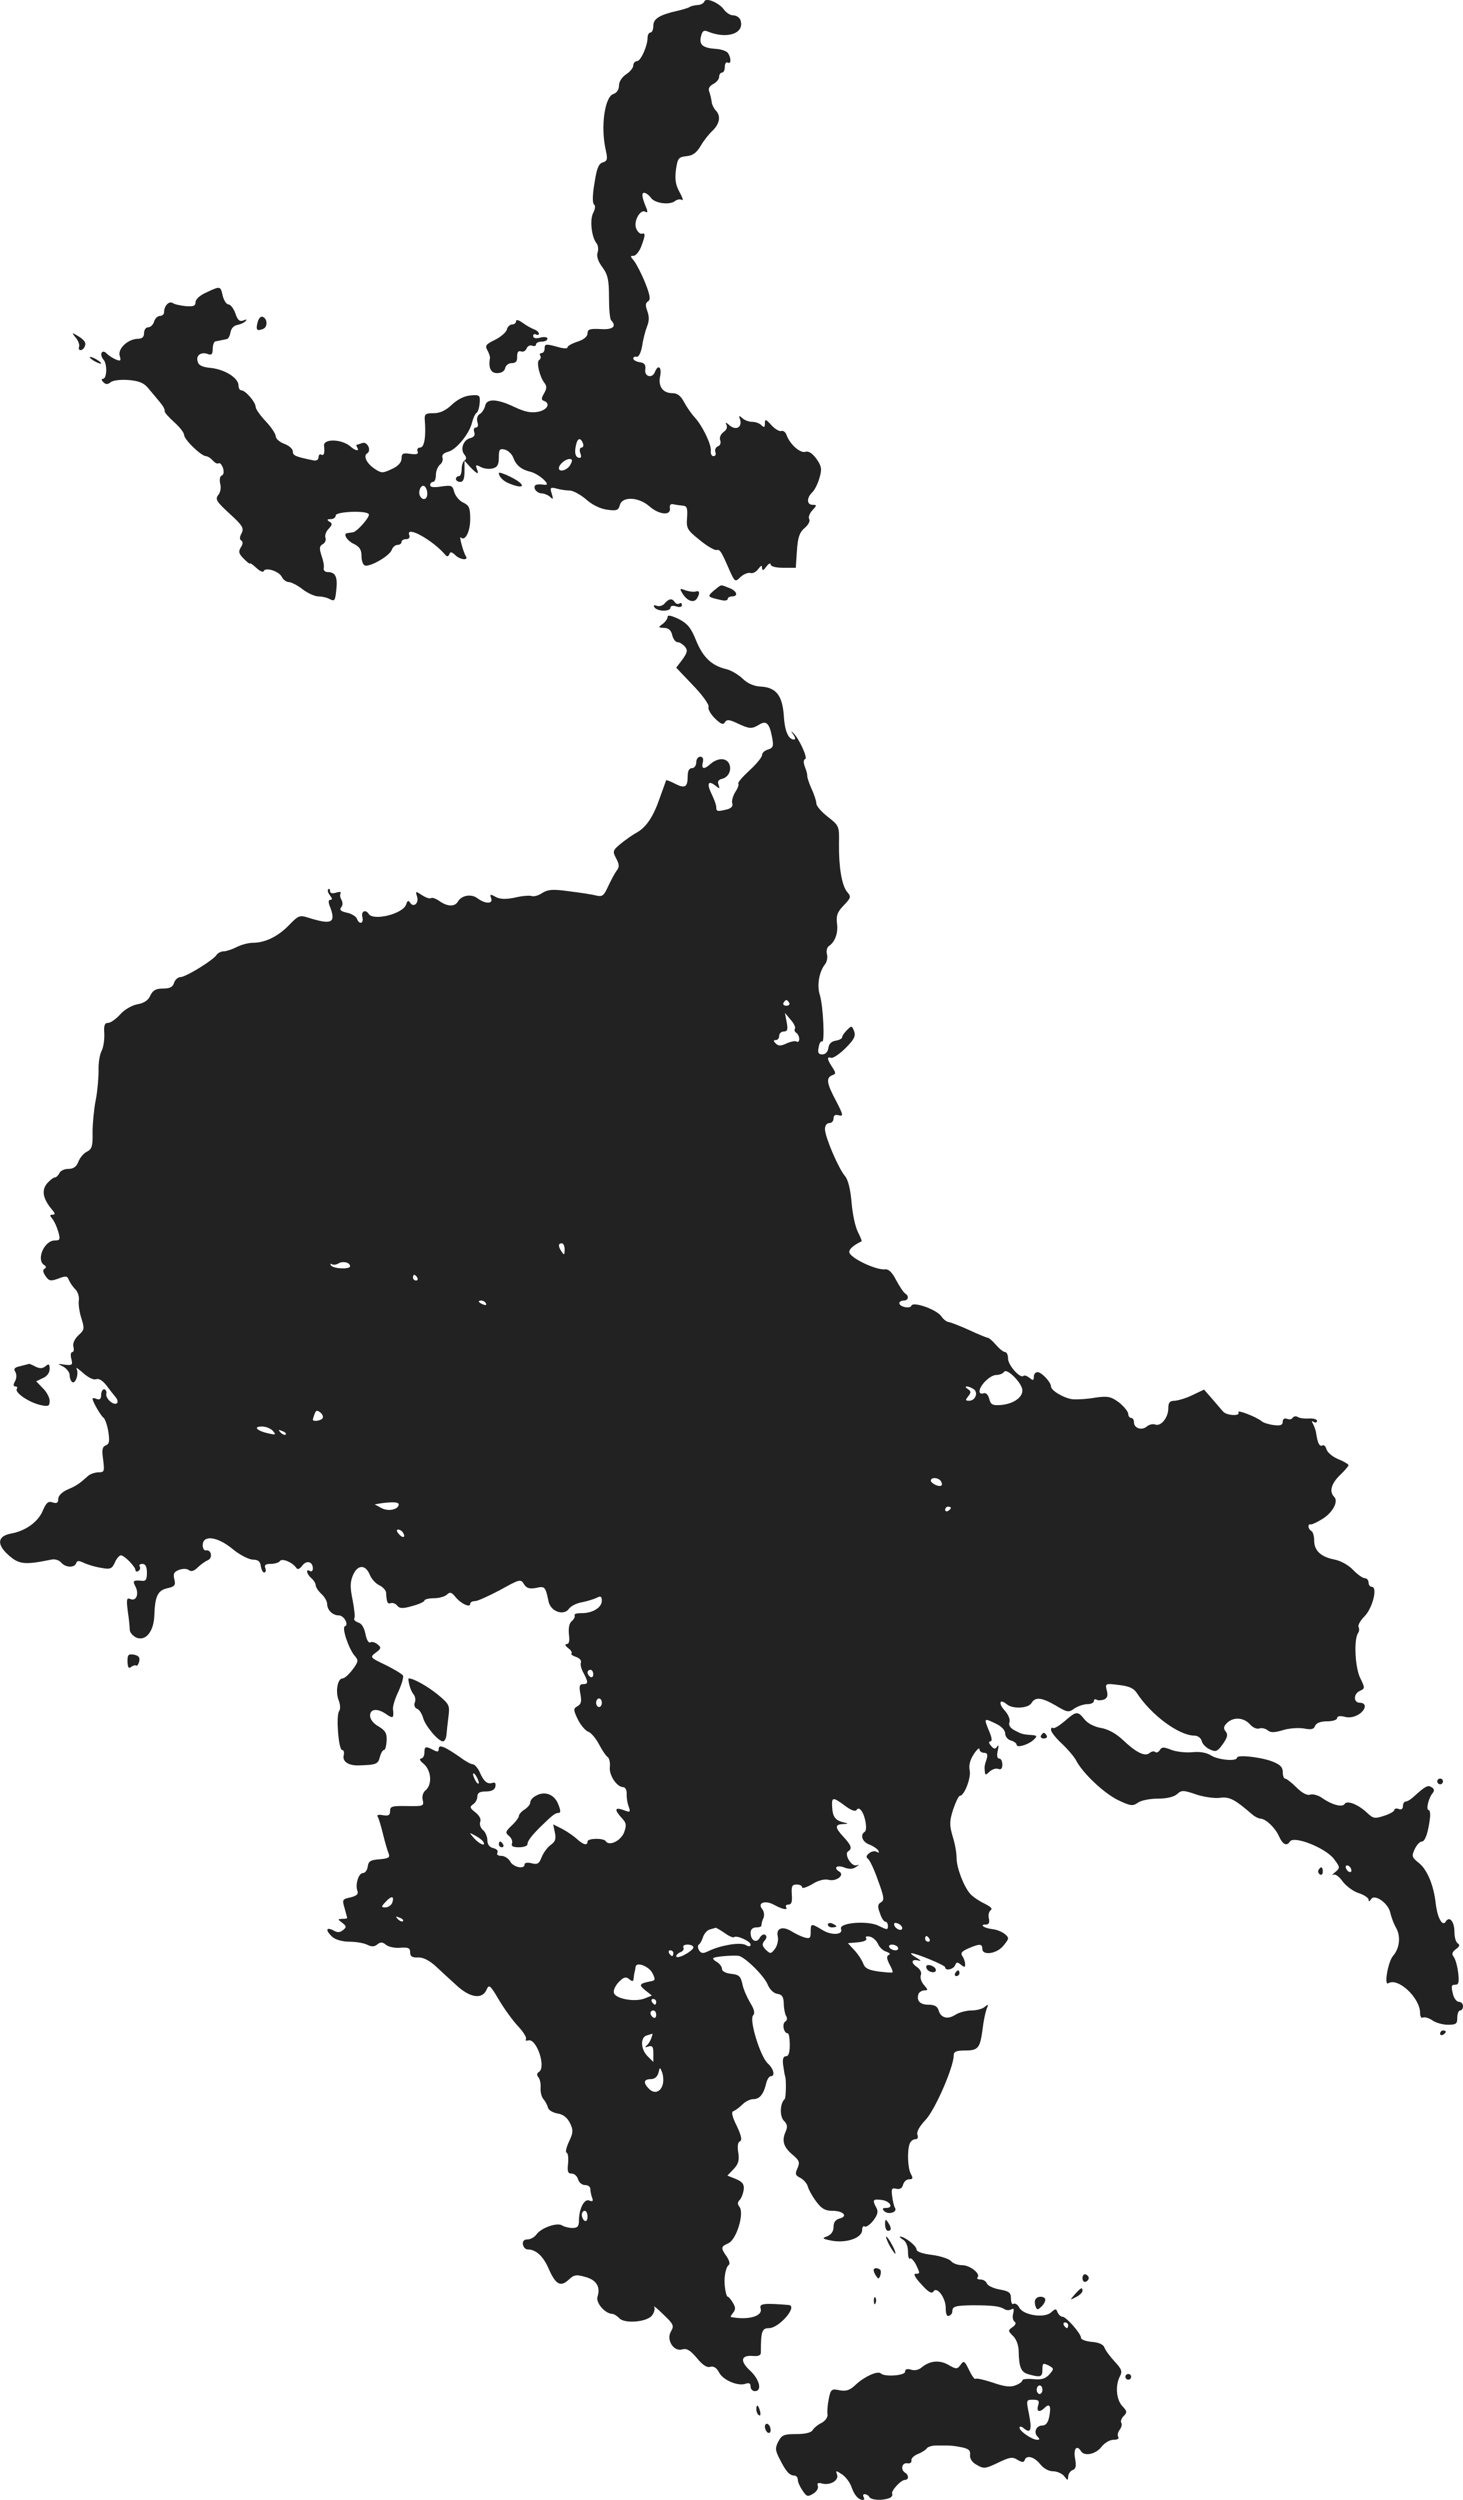 <?xml version="1.0" standalone="no"?>
<!DOCTYPE svg PUBLIC "-//W3C//DTD SVG 20010904//EN"
 "http://www.w3.org/TR/2001/REC-SVG-20010904/DTD/svg10.dtd">
<svg version="1.0" xmlns="http://www.w3.org/2000/svg"
 width="511.352pt" height="873.344pt" viewBox="0 0 511.352 873.344"
 preserveAspectRatio="xMidYMid meet">
<g transform="translate(-782.648,1503.359) scale(0.1,-0.1)"
fill="#222222" stroke="none">
<path d="M10288 15028 c-2 -6 -13 -12 -24 -12 -11 -1 -24 -4 -29 -8 -6 -3 -23
-8 -40 -12 -63 -14 -85 -28 -85 -52 0 -13 -4 -24 -10 -24 -5 0 -10 -8 -10 -17
0 -30 -24 -83 -37 -83 -7 0 -13 -7 -13 -15 0 -8 -11 -22 -25 -31 -15 -10 -25
-26 -25 -39 0 -15 -8 -26 -20 -30 -30 -10 -45 -115 -26 -197 7 -31 5 -37 -11
-42 -15 -5 -21 -22 -29 -74 -7 -41 -7 -69 -1 -73 5 -4 4 -15 -3 -29 -13 -23
-6 -86 12 -107 5 -7 7 -21 3 -32 -4 -13 2 -31 17 -51 19 -26 23 -44 23 -105 0
-40 3 -77 8 -81 20 -21 5 -33 -38 -30 -37 2 -45 -1 -45 -15 0 -11 -13 -22 -35
-29 -19 -6 -35 -15 -35 -20 0 -5 -15 -4 -32 1 -44 12 -48 12 -48 -6 0 -8 -5
-15 -11 -15 -5 0 -8 -4 -4 -9 3 -5 1 -12 -4 -15 -11 -7 2 -60 19 -81 8 -10 8
-19 -2 -36 -10 -17 -10 -23 0 -26 24 -9 11 -32 -21 -38 -25 -5 -47 0 -83 17
-61 29 -97 30 -102 3 -3 -11 -11 -24 -19 -28 -8 -5 -11 -16 -8 -28 4 -11 2
-19 -5 -19 -7 0 -9 -7 -6 -16 4 -10 -1 -18 -14 -21 -24 -6 -36 -39 -20 -58 7
-9 8 -15 0 -20 -5 -3 -10 -17 -10 -31 0 -13 -4 -24 -10 -24 -5 0 -10 -4 -10
-10 0 -5 7 -10 15 -10 11 0 15 11 15 37 l0 37 20 -22 c25 -26 32 -28 23 -6 -5
14 -3 15 14 6 11 -6 29 -8 41 -5 17 4 22 13 22 38 0 29 3 32 21 28 11 -3 24
-15 29 -27 10 -28 28 -43 62 -51 30 -8 74 -49 48 -45 -29 4 -39 0 -34 -15 4
-8 14 -15 23 -15 9 0 23 -6 30 -12 11 -11 12 -9 6 11 -7 21 -5 23 16 18 13 -4
34 -7 46 -7 12 0 38 -14 58 -31 21 -19 50 -33 73 -36 34 -5 40 -2 45 16 8 31
65 29 103 -4 34 -30 76 -34 72 -7 -2 11 2 16 12 14 8 -2 23 -4 33 -5 15 -1 17
-9 15 -42 -3 -37 0 -43 44 -78 25 -21 52 -36 58 -35 13 3 17 -3 46 -70 19 -42
20 -43 39 -24 11 10 27 16 34 14 8 -3 20 3 28 14 10 13 13 14 13 3 1 -10 5 -9
15 5 8 11 15 14 15 8 0 -7 17 -12 44 -12 l44 0 4 60 c3 46 9 64 27 79 13 11
20 25 16 31 -4 6 1 20 11 31 16 17 16 19 1 19 -21 0 -22 24 -1 44 9 9 20 32
25 51 9 30 7 40 -11 66 -15 20 -28 28 -39 24 -18 -5 -53 26 -65 58 -3 10 -11
17 -18 15 -7 -3 -23 7 -35 20 -20 22 -23 23 -23 6 0 -14 -3 -15 -12 -6 -7 7
-21 12 -33 12 -12 0 -27 6 -34 13 -11 10 -13 9 -8 -4 9 -28 -14 -41 -37 -21
-11 10 -16 11 -11 3 5 -9 2 -19 -10 -27 -10 -8 -15 -20 -11 -29 3 -9 0 -18 -9
-21 -7 -3 -11 -12 -8 -20 3 -8 0 -14 -7 -14 -6 0 -10 8 -9 18 3 21 -29 88 -56
117 -11 12 -28 36 -37 53 -12 23 -24 32 -41 32 -34 0 -51 24 -43 60 6 31 -7
42 -18 15 -9 -25 -38 -18 -34 8 2 16 -3 23 -19 25 -13 2 -23 8 -23 13 0 5 5 8
12 6 7 -1 15 15 19 38 3 22 11 52 17 68 8 19 8 35 1 54 -7 19 -7 28 3 34 9 6
7 21 -11 66 -13 32 -31 66 -39 76 -13 15 -13 17 -1 17 8 0 20 15 27 33 15 41
15 48 1 44 -6 -1 -15 8 -19 19 -10 25 15 68 32 58 8 -5 9 -1 4 12 -16 38 -18
54 -8 54 6 0 17 -8 24 -18 14 -19 66 -26 85 -10 7 5 17 7 23 3 6 -4 2 9 -8 27
-14 25 -17 44 -13 78 6 41 9 45 37 48 22 2 35 12 49 35 10 18 29 42 42 54 25
24 30 52 11 71 -6 6 -13 20 -14 29 -1 10 -5 26 -8 35 -5 11 -1 20 13 28 12 6
21 17 21 25 0 8 5 15 10 15 6 0 10 9 10 21 0 11 5 17 10 14 12 -7 13 15 1 33
-4 7 -24 14 -44 15 -45 3 -58 15 -50 45 4 17 10 21 22 16 69 -29 133 -7 115
41 -4 8 -14 15 -25 15 -10 0 -24 9 -32 20 -17 24 -64 44 -69 28z m-424 -1543
c3 -8 1 -15 -5 -15 -6 0 -8 -9 -4 -20 5 -14 2 -18 -8 -15 -9 4 -12 16 -9 35 5
32 16 39 26 15z m-44 -75 c-10 -19 -40 -28 -40 -12 0 13 23 32 37 32 11 0 11
-5 3 -20z"/>
<path d="M8548 14012 c-23 -10 -38 -24 -38 -34 0 -13 -7 -16 -34 -14 -18 2
-39 6 -46 11 -13 8 -30 -10 -30 -32 0 -7 -6 -13 -14 -13 -8 0 -18 -9 -21 -20
-3 -11 -13 -20 -21 -20 -8 0 -14 -9 -14 -20 0 -14 -7 -20 -22 -20 -35 -1 -71
-35 -63 -60 5 -16 3 -19 -12 -13 -10 4 -25 13 -33 21 -17 18 -28 -2 -11 -22
13 -16 11 -66 -3 -66 -6 0 -5 -5 2 -12 8 -8 15 -8 25 0 8 7 35 10 62 8 37 -3
54 -10 69 -28 12 -14 30 -36 41 -49 11 -13 19 -27 17 -32 -1 -4 14 -21 33 -38
19 -17 35 -37 35 -45 0 -16 59 -73 76 -74 6 0 17 -7 24 -15 7 -8 16 -13 20
-10 5 3 12 -5 16 -17 4 -13 2 -24 -5 -26 -6 -2 -8 -14 -5 -28 4 -14 1 -31 -7
-40 -11 -14 -6 -23 40 -65 45 -41 51 -51 42 -68 -7 -13 -8 -22 -1 -26 6 -4 6
-12 -2 -24 -9 -15 -7 -22 11 -40 11 -11 21 -19 21 -16 0 3 10 -4 22 -15 13
-12 24 -17 26 -12 5 15 52 1 63 -19 5 -11 17 -19 25 -19 8 0 30 -11 48 -25 18
-14 43 -25 55 -25 12 0 31 -4 41 -10 16 -8 18 -5 22 33 5 45 -3 62 -30 62 -9
0 -16 6 -14 14 2 8 -2 28 -8 44 -8 25 -7 33 4 39 9 5 13 15 10 23 -3 8 2 22
11 31 13 14 14 19 3 25 -10 7 -9 9 5 9 9 0 17 6 17 13 0 13 103 18 115 5 8 -7
-40 -62 -55 -64 -6 -1 -14 -2 -20 -3 -16 -2 0 -28 26 -39 17 -9 24 -19 24 -41
0 -16 5 -31 12 -33 18 -6 87 34 94 55 3 9 12 17 20 17 8 0 14 5 14 10 0 6 7
10 16 10 10 0 14 6 11 14 -14 36 82 -17 126 -69 6 -7 10 -6 14 2 3 10 8 9 20
-2 16 -17 48 -21 38 -5 -10 16 -25 74 -18 66 15 -15 33 20 33 64 0 40 -4 48
-25 58 -13 6 -27 23 -31 37 -6 23 -9 24 -45 19 -26 -4 -39 -3 -39 5 0 6 5 11
10 11 6 0 10 11 10 24 0 13 6 29 14 36 8 6 12 18 9 25 -3 9 4 16 19 20 29 7
74 62 84 101 4 16 11 32 16 35 5 3 10 19 11 35 2 27 0 29 -33 26 -22 -2 -46
-15 -65 -33 -21 -20 -41 -29 -63 -29 -28 0 -32 -3 -31 -22 5 -58 -1 -98 -16
-98 -8 0 -12 -6 -9 -13 4 -10 -3 -12 -26 -9 -25 4 -30 1 -30 -16 0 -14 -12
-27 -34 -37 -32 -15 -36 -15 -59 0 -29 19 -42 46 -27 55 16 10 0 42 -17 36 -8
-3 -17 -6 -19 -6 -3 0 -2 -4 1 -10 9 -14 -6 -12 -24 4 -30 26 -95 28 -92 2 3
-23 0 -36 -9 -31 -5 3 -10 0 -10 -8 0 -9 -7 -14 -17 -12 -64 13 -73 17 -73 31
0 9 -13 21 -30 27 -16 6 -30 18 -30 27 0 8 -16 32 -35 52 -19 20 -35 43 -35
50 0 17 -36 58 -50 58 -6 0 -10 8 -10 18 -1 25 -46 54 -95 60 -32 3 -45 9 -48
24 -6 21 14 34 38 24 11 -4 15 1 15 19 0 14 5 26 10 26 6 1 15 3 20 4 6 1 14
3 19 4 5 0 11 11 13 23 2 13 11 24 23 26 11 2 25 8 30 14 6 6 4 7 -8 2 -13 -5
-20 1 -28 25 -6 17 -17 31 -24 31 -7 0 -16 14 -20 30 -8 35 -8 35 -57 12z
m772 -703 c0 -20 -15 -26 -25 -9 -9 15 3 43 15 35 5 -3 10 -15 10 -26z"/>
<path d="M8727 13908 c-7 -27 -3 -32 18 -24 18 6 17 37 -1 43 -6 2 -14 -6 -17
-19z"/>
<path d="M9630 13911 c0 -6 -6 -11 -14 -11 -7 0 -16 -8 -18 -18 -3 -10 -22
-26 -42 -36 -31 -15 -35 -20 -26 -36 6 -11 10 -23 9 -27 -6 -35 3 -53 25 -53
15 0 26 7 28 17 2 10 12 18 23 18 14 0 20 6 19 23 0 15 4 21 13 18 8 -3 16 1
20 10 3 8 12 13 19 10 8 -3 14 -1 14 4 0 6 9 10 20 10 11 0 20 5 20 10 0 6
-11 8 -25 4 -16 -4 -25 -2 -25 6 0 6 5 8 10 5 6 -3 10 -2 10 3 0 5 -8 12 -17
15 -10 4 -28 14 -40 23 -14 10 -23 12 -23 5z"/>
<path d="M8091 13854 c9 -10 14 -25 12 -31 -6 -18 14 -16 20 1 6 14 -3 24 -33
41 -12 7 -12 5 1 -11z"/>
<path d="M8140 13786 c0 -3 9 -10 20 -16 11 -6 20 -8 20 -6 0 3 -9 10 -20 16
-11 6 -20 8 -20 6z"/>
<path d="M9570 13381 c0 -12 15 -28 35 -36 58 -24 62 -5 5 23 -22 11 -40 17
-40 13z"/>
<path d="M10321 12970 c-24 -21 -22 -22 27 -33 12 -3 22 -1 22 4 0 5 7 9 15 9
24 0 17 20 -11 30 -31 12 -24 13 -53 -10z"/>
<path d="M10212 12960 c16 -26 39 -34 50 -18 12 19 10 30 -4 25 -7 -2 -23 0
-35 4 -21 8 -22 7 -11 -11z"/>
<path d="M10150 12926 c-6 -8 -19 -12 -27 -9 -11 4 -14 2 -9 -5 9 -15 56 -16
56 -1 0 6 9 8 20 4 12 -4 20 -2 20 5 0 6 -4 9 -9 5 -5 -3 -12 -1 -16 5 -9 14
-20 13 -35 -4z"/>
<path d="M10160 12879 c0 -7 -8 -18 -17 -25 -17 -12 -16 -13 4 -14 16 0 25 -8
29 -25 3 -14 12 -25 19 -25 7 0 18 -7 25 -15 11 -13 9 -21 -8 -45 l-22 -29 59
-62 c33 -34 57 -68 54 -75 -3 -7 7 -25 22 -40 21 -20 29 -24 35 -14 7 11 15
10 43 -3 42 -20 51 -21 77 -5 25 16 36 4 45 -44 6 -31 4 -37 -14 -43 -12 -3
-21 -12 -21 -19 0 -8 -20 -32 -44 -54 -24 -22 -42 -43 -39 -46 3 -3 -2 -17
-11 -30 -8 -14 -13 -31 -10 -39 3 -9 -3 -17 -18 -21 -33 -8 -38 -8 -38 7 0 8
-7 28 -16 46 -18 37 -13 50 13 30 15 -12 16 -12 11 3 -5 11 0 18 13 21 24 6
35 35 22 56 -12 18 -40 16 -64 -5 -22 -20 -32 -17 -26 6 3 13 0 20 -9 20 -8 0
-14 -9 -14 -20 0 -11 -7 -20 -15 -20 -10 0 -15 -10 -15 -29 0 -38 -10 -43 -45
-25 -15 8 -29 13 -30 12 -1 -2 -10 -28 -21 -58 -23 -68 -48 -106 -82 -125 -15
-8 -40 -26 -56 -39 -28 -23 -29 -27 -16 -51 11 -21 12 -30 2 -43 -7 -9 -20
-34 -30 -55 -15 -33 -20 -37 -42 -32 -14 4 -56 10 -95 15 -57 8 -74 6 -93 -6
-13 -9 -29 -13 -36 -11 -7 3 -34 1 -59 -5 -33 -7 -52 -6 -68 2 -19 11 -21 10
-16 -4 8 -21 -20 -21 -47 -1 -22 17 -56 11 -69 -11 -11 -19 -37 -18 -65 2 -13
9 -26 13 -29 10 -4 -3 -17 1 -31 10 -23 15 -24 15 -18 -4 8 -23 -12 -41 -24
-22 -6 9 -9 8 -14 -6 -10 -33 -115 -59 -131 -33 -11 17 -27 9 -22 -11 6 -23
-11 -28 -19 -6 -3 8 -19 18 -35 21 -22 5 -27 10 -20 19 6 7 6 17 1 26 -5 8 -6
18 -3 23 3 5 -4 6 -16 2 -14 -4 -21 -2 -21 6 0 7 -3 9 -6 6 -4 -4 -1 -13 6
-22 8 -10 9 -15 1 -15 -7 0 -8 -8 0 -27 20 -54 4 -61 -78 -35 -29 9 -34 7 -65
-25 -38 -40 -84 -63 -127 -63 -16 0 -42 -7 -57 -15 -16 -8 -37 -15 -46 -15 -9
0 -21 -6 -25 -13 -12 -18 -107 -77 -126 -77 -8 0 -19 -9 -22 -20 -5 -15 -15
-20 -39 -20 -25 0 -35 -6 -44 -24 -7 -17 -22 -27 -46 -31 -19 -4 -46 -19 -60
-36 -15 -16 -33 -29 -42 -29 -12 0 -15 -9 -13 -37 1 -21 -3 -48 -9 -60 -7 -12
-12 -43 -11 -70 0 -26 -4 -73 -10 -103 -6 -30 -11 -81 -11 -112 1 -48 -2 -59
-20 -68 -12 -6 -25 -22 -30 -36 -7 -17 -17 -24 -35 -24 -14 0 -28 -7 -31 -15
-4 -8 -11 -15 -16 -15 -5 0 -18 -10 -28 -22 -19 -24 -13 -53 18 -90 12 -14 12
-18 2 -18 -10 0 -10 -3 -1 -14 7 -8 16 -28 21 -45 8 -28 6 -31 -12 -31 -37 0
-66 -68 -37 -86 7 -4 8 -9 1 -13 -7 -4 -5 -13 4 -26 12 -17 18 -18 45 -8 26
10 31 9 36 -5 4 -9 14 -24 22 -32 9 -8 15 -26 13 -39 -2 -14 2 -42 9 -63 11
-36 11 -40 -10 -59 -14 -13 -21 -29 -18 -40 3 -11 1 -19 -4 -19 -5 0 -7 -11
-3 -24 5 -21 3 -23 -23 -20 -27 4 -27 4 -5 -7 12 -7 22 -20 22 -30 0 -10 4
-20 9 -24 12 -7 24 31 15 47 -4 7 6 0 23 -15 18 -16 36 -25 45 -22 10 4 23 -4
37 -22 11 -15 26 -34 32 -41 6 -7 8 -16 5 -20 -11 -11 -41 15 -38 32 2 9 -2
16 -8 16 -5 0 -10 -9 -10 -20 0 -13 -5 -18 -15 -14 -8 4 -15 4 -15 1 0 -10 29
-60 38 -66 5 -3 13 -25 17 -48 5 -34 4 -44 -9 -49 -12 -5 -14 -15 -9 -50 5
-41 4 -44 -16 -44 -12 0 -29 -6 -36 -12 -31 -28 -41 -35 -72 -48 -20 -9 -33
-22 -33 -33 0 -14 -5 -17 -20 -12 -15 5 -22 -1 -34 -29 -16 -39 -60 -71 -111
-80 -48 -9 -51 -38 -8 -76 36 -32 56 -34 149 -15 12 3 27 -2 34 -10 15 -18 47
-20 53 -2 3 9 9 9 28 0 13 -6 40 -14 60 -17 31 -6 37 -3 47 19 6 14 16 25 21
25 12 0 51 -40 51 -52 0 -5 5 -6 10 -3 6 4 8 11 5 16 -4 5 1 9 9 9 11 0 16
-10 16 -31 0 -23 -4 -30 -17 -28 -31 3 -34 0 -23 -20 13 -26 3 -52 -17 -44
-14 6 -15 0 -10 -42 4 -26 7 -55 7 -65 0 -9 10 -21 22 -27 33 -15 62 20 64 77
2 67 12 88 46 95 25 6 29 10 24 31 -5 19 -2 26 16 33 14 5 28 5 35 -1 8 -6 18
-3 31 10 10 10 26 21 35 25 18 7 12 38 -6 34 -7 -1 -12 7 -12 18 0 37 50 31
102 -11 26 -22 58 -38 72 -39 19 0 27 -6 29 -22 2 -13 7 -23 12 -23 5 0 7 7 4
15 -5 11 1 15 19 15 14 0 29 5 32 10 7 11 45 -5 57 -24 5 -7 12 -4 21 8 15 20
37 14 37 -10 0 -8 -4 -12 -10 -9 -16 10 -12 -11 5 -25 8 -7 15 -18 15 -25 0
-6 9 -20 20 -30 11 -10 20 -26 20 -35 0 -21 19 -40 41 -40 18 0 36 -33 21 -38
-12 -4 14 -81 35 -104 13 -15 12 -20 -8 -47 -13 -17 -28 -31 -35 -31 -17 0
-26 -44 -14 -76 6 -15 7 -31 2 -38 -12 -15 -2 -136 10 -136 6 0 8 -8 6 -18 -6
-22 16 -37 52 -36 61 2 68 4 74 29 4 14 10 25 15 25 4 0 8 15 9 33 1 26 -5 35
-28 49 -18 10 -30 25 -30 38 0 24 26 27 58 4 22 -15 26 -13 22 19 -1 10 8 39
20 63 11 25 18 49 15 54 -4 6 -31 22 -61 37 -55 26 -55 27 -34 43 19 14 20 18
6 29 -8 7 -20 10 -25 7 -6 -4 -13 9 -17 28 -4 22 -13 38 -25 41 -11 4 -17 10
-14 15 3 4 0 33 -6 64 -9 43 -9 62 1 86 16 38 44 39 59 2 6 -15 22 -32 34 -37
12 -6 22 -17 23 -25 2 -36 5 -41 17 -37 6 2 17 -2 22 -9 8 -10 19 -11 53 -1
23 6 42 15 42 19 0 4 15 8 33 8 18 0 39 6 46 13 10 10 16 8 29 -8 19 -24 52
-39 52 -25 0 6 7 10 17 10 9 0 48 18 88 39 68 38 72 39 83 20 9 -14 19 -17 42
-13 31 7 33 5 44 -48 8 -35 53 -50 71 -25 7 10 27 20 46 23 19 4 42 11 52 16
13 7 17 4 17 -11 0 -24 -34 -44 -72 -43 -16 0 -26 -3 -23 -8 2 -4 -2 -13 -10
-20 -9 -7 -12 -24 -10 -46 3 -23 1 -34 -8 -34 -7 -1 -5 -6 5 -14 10 -7 15 -15
12 -19 -3 -3 4 -8 16 -12 12 -4 19 -12 17 -19 -3 -7 1 -23 9 -37 17 -32 17
-39 -1 -39 -13 0 -15 -7 -10 -34 5 -26 3 -36 -10 -43 -15 -9 -15 -12 1 -46 10
-20 26 -39 36 -43 10 -3 27 -23 38 -44 11 -21 25 -42 31 -45 5 -4 9 -20 7 -35
-3 -29 25 -70 47 -70 7 0 12 -10 12 -22 -1 -13 2 -33 7 -46 7 -20 5 -21 -18
-12 -31 11 -33 2 -7 -27 17 -18 18 -25 9 -51 -12 -30 -52 -49 -64 -31 -7 12
-64 11 -64 -1 0 -15 -14 -12 -37 9 -11 10 -34 26 -51 35 l-32 16 6 -29 c5 -22
1 -32 -15 -43 -11 -8 -25 -27 -31 -42 -9 -23 -14 -27 -35 -22 -14 4 -25 2 -25
-4 0 -18 -39 -10 -50 10 -6 11 -20 20 -31 20 -12 0 -17 4 -14 11 4 6 -2 13
-14 16 -14 3 -21 13 -21 28 0 12 -7 28 -15 35 -9 7 -13 20 -10 29 4 9 -3 22
-17 33 -19 15 -21 19 -8 28 8 5 15 17 15 27 0 13 8 18 30 18 20 0 31 6 33 17
2 12 -1 16 -10 13 -18 -6 -31 5 -45 38 -7 15 -18 27 -24 27 -6 0 -25 10 -42
23 -56 39 -77 48 -77 31 0 -11 -4 -12 -19 -4 -27 14 -31 13 -31 -10 0 -11 -6
-20 -12 -20 -7 -1 -3 -9 10 -19 26 -23 30 -72 6 -92 -9 -7 -13 -21 -10 -34 5
-21 2 -22 -54 -21 -53 1 -60 -1 -60 -17 0 -15 -5 -18 -25 -15 -14 3 -22 1 -19
-4 4 -5 12 -33 19 -61 7 -29 16 -60 20 -69 5 -14 0 -17 -32 -20 -31 -2 -39 -7
-41 -25 -2 -13 -9 -23 -17 -23 -15 0 -28 -41 -19 -63 4 -11 -4 -17 -24 -22
-29 -6 -30 -8 -21 -38 5 -18 9 -33 9 -34 0 -2 -8 -3 -17 -3 -17 -1 -17 -1 0
-14 15 -12 15 -15 3 -25 -11 -9 -20 -10 -35 -1 -26 13 -27 -1 -3 -23 11 -10
36 -17 61 -17 23 0 51 -5 62 -11 15 -7 24 -7 35 2 11 9 18 8 30 -2 9 -7 31
-12 50 -10 28 2 34 -1 34 -16 0 -14 7 -19 28 -18 17 1 39 -10 62 -31 19 -18
53 -49 74 -68 46 -42 88 -48 103 -14 9 20 12 18 44 -36 19 -32 49 -73 67 -92
18 -19 30 -39 27 -44 -3 -5 0 -7 7 -5 29 11 65 -94 38 -110 -7 -4 -8 -11 -2
-18 6 -7 9 -23 8 -37 -1 -14 3 -32 10 -40 7 -8 14 -22 16 -30 2 -8 16 -17 33
-20 20 -3 34 -14 44 -34 12 -25 11 -33 -4 -65 -9 -19 -13 -37 -8 -38 5 -2 7
-19 5 -38 -3 -28 -1 -35 13 -35 9 0 19 -9 22 -20 3 -11 14 -20 24 -20 11 0 19
-6 19 -14 0 -8 3 -22 6 -30 5 -12 2 -15 -10 -10 -18 7 -36 -30 -36 -72 0 -18
-5 -24 -22 -24 -13 0 -29 4 -37 9 -17 11 -72 -8 -89 -31 -7 -10 -21 -18 -32
-18 -12 0 -17 -6 -16 -17 2 -10 9 -18 17 -18 29 0 55 -24 74 -69 24 -54 41
-63 69 -37 19 18 27 19 58 10 39 -10 54 -35 43 -69 -7 -21 26 -59 51 -60 6 0
17 -7 24 -14 17 -22 99 -15 116 9 7 10 11 23 7 29 -3 6 12 -6 33 -27 35 -33
37 -39 26 -58 -18 -29 9 -73 40 -63 15 4 27 -3 50 -30 20 -25 36 -35 47 -31
12 3 22 -3 31 -20 14 -27 67 -49 93 -39 12 4 17 1 17 -10 0 -9 7 -16 15 -16
26 0 17 40 -16 71 -37 34 -33 55 8 52 22 -2 30 2 29 15 0 71 4 82 28 82 36 0
103 78 69 81 -87 7 -103 5 -98 -12 9 -27 -43 -42 -104 -30 -2 1 2 7 8 15 9 11
9 19 -1 35 -7 12 -15 21 -18 21 -5 0 -11 31 -11 55 0 26 7 51 15 56 5 4 1 17
-8 30 -21 30 -20 34 7 46 28 13 56 105 38 127 -7 9 -7 16 1 24 6 6 12 22 14
36 2 19 -4 27 -27 37 l-30 12 22 23 c17 18 20 31 16 58 -4 22 -1 36 6 39 8 3
5 19 -11 53 -17 34 -20 50 -12 52 7 3 21 13 31 23 11 11 27 19 38 19 22 0 36
16 45 53 3 15 11 27 16 27 17 0 11 26 -10 45 -26 24 -66 153 -51 168 7 7 4 21
-11 45 -11 19 -24 48 -27 66 -6 26 -12 31 -39 34 -19 2 -32 9 -32 17 0 8 -8
18 -17 24 -10 5 -16 12 -13 14 5 5 62 10 87 8 21 -2 90 -69 103 -101 7 -17 21
-30 33 -32 17 -2 22 -10 23 -33 0 -17 4 -37 8 -44 5 -8 4 -16 -3 -20 -12 -8
-5 -41 9 -41 4 0 7 -18 7 -40 0 -27 -4 -40 -13 -40 -10 0 -13 -10 -10 -32 3
-18 5 -35 7 -38 4 -13 3 -76 -2 -80 -16 -14 -18 -59 -3 -75 13 -13 14 -21 6
-40 -14 -31 -6 -54 27 -81 21 -18 24 -25 15 -45 -9 -20 -8 -25 10 -34 11 -6
23 -19 26 -30 3 -11 16 -35 29 -52 19 -26 32 -33 57 -33 38 0 56 -19 25 -27
-14 -4 -21 -13 -21 -29 0 -16 -8 -27 -22 -33 -20 -7 -18 -9 19 -16 51 -8 103
11 103 38 0 10 4 16 9 12 5 -3 19 7 30 21 15 20 18 31 11 44 -15 28 -13 32 17
28 30 -3 45 -28 17 -28 -13 0 -15 -3 -7 -11 14 -14 47 -4 38 11 -4 6 -8 24
-10 41 -4 26 -1 30 14 26 13 -3 21 2 24 14 3 11 12 19 21 19 13 0 15 4 6 19
-11 22 -13 80 -4 105 3 9 12 16 20 16 8 0 11 6 7 16 -3 10 7 29 29 52 33 35
98 184 98 225 0 13 9 17 39 17 47 0 53 8 62 75 3 28 10 59 14 70 7 16 6 18 -6
8 -7 -7 -28 -13 -46 -13 -19 0 -44 -7 -57 -15 -27 -18 -52 -11 -59 16 -4 13
-14 19 -35 19 -30 0 -43 14 -35 38 3 6 12 12 20 12 14 0 14 2 -1 19 -9 10 -14
25 -11 34 4 9 -2 21 -14 29 -23 16 -18 29 7 22 10 -3 6 2 -8 10 -14 8 -22 15
-18 16 16 0 118 -42 118 -49 0 -14 29 -8 35 7 4 11 8 12 20 2 12 -10 15 -10
15 1 0 8 -4 21 -10 29 -7 11 -1 17 22 27 39 17 48 16 48 -2 0 -23 46 -18 70 7
11 12 20 25 20 29 0 13 -29 30 -54 33 -29 3 -48 16 -24 16 11 0 14 6 11 21 -3
12 0 24 6 29 8 5 1 12 -21 23 -19 9 -41 24 -50 34 -23 26 -48 91 -48 127 0 17
-6 51 -14 75 -11 39 -11 52 2 93 9 26 19 48 24 48 15 0 39 62 34 88 -4 18 1
37 14 57 11 17 20 24 20 18 0 -7 7 -13 16 -13 11 0 14 -6 9 -22 -8 -25 -8 -26
-6 -46 1 -10 4 -10 16 2 9 8 22 13 30 10 10 -4 15 0 15 15 0 12 -5 21 -11 21
-7 0 -9 10 -5 28 4 16 3 22 -2 14 -7 -10 -11 -10 -22 3 -8 9 -8 15 -2 15 7 0
6 12 -4 35 -19 47 -19 47 21 28 22 -10 35 -24 35 -36 0 -10 9 -21 20 -24 11
-3 20 -10 20 -15 0 -12 41 0 60 18 12 12 12 14 -5 16 -34 2 -39 4 -63 17 -15
8 -21 18 -17 28 3 10 -4 26 -16 40 -24 25 -19 44 6 23 21 -18 76 -15 87 4 13
22 35 20 85 -9 40 -24 45 -25 65 -10 12 8 33 15 45 15 13 0 23 5 23 11 0 5 4
8 9 5 5 -4 17 -3 26 0 12 5 15 14 10 32 -6 24 -5 25 42 19 35 -4 52 -11 63
-28 51 -78 148 -149 202 -149 11 0 22 -8 25 -19 2 -10 15 -23 28 -29 21 -10
27 -8 46 19 16 23 18 33 10 43 -9 11 -8 18 4 30 22 22 58 20 80 -4 10 -12 25
-18 33 -15 8 3 21 0 29 -6 10 -9 23 -9 53 0 22 7 55 9 74 6 25 -5 35 -3 39 9
4 10 19 16 42 16 19 0 35 5 35 11 0 7 10 9 26 5 17 -5 35 -1 51 9 25 17 27 40
2 40 -22 0 -22 31 0 41 19 9 19 10 2 45 -18 36 -23 133 -8 157 5 6 5 16 2 22
-3 5 6 22 21 37 28 28 47 103 25 103 -6 0 -11 7 -11 15 0 8 -6 15 -13 15 -7 0
-26 13 -41 29 -16 17 -44 32 -64 36 -48 9 -72 31 -72 66 0 15 -4 31 -10 34
-12 7 -14 26 -2 23 4 -1 21 7 39 18 37 22 59 62 43 78 -18 18 -11 46 20 76 17
16 30 32 30 35 0 3 -16 13 -36 21 -20 8 -38 24 -41 34 -3 11 -9 17 -14 14 -10
-6 -17 8 -22 41 -1 11 -7 26 -11 34 -6 10 -5 12 2 7 7 -4 12 -2 12 4 0 5 -13
9 -28 8 -15 -1 -33 1 -39 5 -6 4 -14 3 -18 -2 -3 -6 -12 -8 -20 -4 -9 3 -15
-1 -15 -10 0 -12 -8 -15 -31 -12 -17 2 -36 8 -42 13 -19 16 -88 42 -82 32 9
-15 -43 -12 -54 3 -6 6 -23 27 -38 44 l-28 32 -40 -19 c-22 -11 -50 -19 -62
-20 -18 0 -23 -6 -23 -27 0 -32 -26 -64 -46 -56 -8 3 -21 0 -29 -7 -18 -15
-45 -6 -45 15 0 8 -4 15 -10 15 -5 0 -10 7 -10 14 0 8 -15 26 -32 40 -29 21
-39 23 -83 17 -27 -5 -62 -7 -77 -6 -29 2 -78 30 -78 45 0 15 -33 50 -47 50
-7 0 -13 -7 -13 -16 0 -14 -3 -14 -15 -4 -9 7 -18 10 -21 7 -11 -11 -54 37
-54 60 0 13 -5 23 -10 23 -6 0 -20 11 -32 25 -12 14 -25 25 -29 25 -3 0 -33
12 -65 27 -33 15 -65 27 -71 28 -7 0 -19 9 -27 21 -17 23 -98 52 -104 36 -4
-12 -42 -4 -42 9 0 5 7 9 15 9 17 0 20 16 5 25 -6 4 -19 24 -31 46 -13 26 -26
39 -37 38 -33 -4 -127 41 -127 61 0 10 14 23 43 37 2 0 -4 15 -13 33 -9 17
-19 64 -22 103 -4 46 -12 79 -23 92 -23 27 -70 137 -70 164 0 12 6 21 15 21 8
0 15 7 15 16 0 11 6 15 19 11 16 -4 15 2 -10 50 -33 62 -36 81 -14 90 14 5 14
8 0 29 -18 28 -19 37 -3 32 6 -2 29 13 50 34 30 30 36 42 30 59 -8 20 -9 20
-25 4 -9 -9 -17 -20 -17 -25 0 -5 -10 -10 -22 -12 -15 -2 -24 -11 -26 -25 -2
-14 -10 -23 -21 -23 -14 0 -17 6 -13 25 2 14 8 23 12 20 10 -6 4 124 -8 163
-11 34 -2 82 19 108 6 8 9 23 6 34 -3 11 0 23 6 28 22 14 34 47 29 80 -3 27 1
39 23 62 26 27 27 31 13 47 -19 22 -30 87 -29 169 1 61 1 63 -39 94 -22 17
-40 38 -40 46 0 8 -7 31 -17 52 -9 20 -15 40 -15 44 1 4 -2 18 -8 32 -6 16 -5
26 1 28 10 3 -23 75 -43 92 -7 7 -7 4 1 -6 7 -10 9 -18 3 -18 -20 0 -33 30
-36 85 -5 69 -27 97 -80 100 -24 1 -47 11 -64 28 -15 14 -40 29 -57 33 -51 12
-81 41 -105 99 -18 45 -30 60 -61 76 -25 12 -39 15 -39 8z m425 -1349 c3 -5
-1 -10 -10 -10 -9 0 -13 5 -10 10 3 6 8 10 10 10 2 0 7 -4 10 -10z m20 -90
c-3 -5 -1 -11 5 -15 5 -3 10 -13 10 -21 0 -8 -4 -13 -9 -9 -5 3 -21 0 -36 -7
-19 -9 -28 -9 -37 0 -9 9 -9 12 0 12 7 0 12 7 12 15 0 8 7 15 16 15 13 0 15 7
10 33 l-6 32 20 -24 c11 -12 18 -27 15 -31z m-805 -772 c0 -19 -2 -20 -10 -8
-13 19 -13 30 0 30 6 0 10 -10 10 -22z m-750 -58 c0 -12 -59 -9 -67 3 -3 6 -2
7 3 4 6 -3 16 -2 24 3 15 9 40 3 40 -10z m235 -40 c3 -5 1 -10 -4 -10 -6 0
-11 5 -11 10 0 6 2 10 4 10 3 0 8 -4 11 -10z m240 -90 c3 -6 -1 -7 -9 -4 -18
7 -21 14 -7 14 6 0 13 -4 16 -10z m1875 -304 c0 -26 -34 -48 -77 -51 -28 -2
-34 2 -39 22 -4 15 -12 22 -20 19 -8 -3 -14 0 -14 7 1 21 37 57 59 57 11 0 23
5 27 11 9 15 64 -40 64 -65z m-171 5 c18 -11 7 -41 -15 -41 -14 0 -14 2 -3 16
10 13 10 17 -2 25 -8 5 -9 9 -4 9 6 0 16 -4 24 -9z m-2275 -102 c-5 -9 -34
-13 -34 -5 0 2 3 12 6 20 5 13 9 14 20 5 8 -6 11 -15 8 -20z m-173 -45 c11
-13 9 -14 -17 -8 -40 9 -54 24 -22 24 14 0 31 -7 39 -16z m44 -12 c-3 -3 -11
0 -18 7 -9 10 -8 11 6 5 10 -3 15 -9 12 -12z m2290 -163 c4 -6 5 -12 2 -15 -7
-7 -37 7 -37 17 0 13 27 11 35 -2z m-1895 -81 c0 -18 -36 -26 -60 -13 l-24 13
24 4 c40 5 60 4 60 -4z m1930 -12 c0 -3 -4 -8 -10 -11 -5 -3 -10 -1 -10 4 0 6
5 11 10 11 6 0 10 -2 10 -4z m-1915 -87 c11 -17 -1 -21 -15 -4 -8 9 -8 15 -2
15 6 0 14 -5 17 -11z m665 -495 c0 -8 -4 -12 -10 -9 -5 3 -10 10 -10 16 0 5 5
9 10 9 6 0 10 -7 10 -16z m30 -99 c0 -8 -4 -15 -10 -15 -5 0 -10 7 -10 15 0 8
5 15 10 15 6 0 10 -7 10 -15z m-430 -280 c0 -5 -5 -3 -10 5 -5 8 -10 20 -10
25 0 6 5 3 10 -5 5 -8 10 -19 10 -25z m1280 -80 c21 -16 36 -21 40 -15 5 7 10
7 17 -2 14 -18 22 -67 12 -74 -17 -10 -9 -35 15 -44 13 -5 27 -14 32 -21 4 -8
3 -10 -5 -5 -6 4 -19 2 -27 -5 -10 -8 -11 -14 -4 -19 6 -4 22 -37 35 -75 22
-59 23 -70 11 -77 -12 -7 -13 -15 -4 -38 5 -17 14 -30 19 -30 5 0 9 -7 9 -15
0 -14 -3 -14 -31 0 -37 20 -141 12 -133 -10 9 -21 -33 -24 -65 -4 -40 24 -41
24 -41 -7 0 -22 -3 -24 -22 -19 -13 4 -33 14 -46 22 -31 19 -54 10 -47 -19 3
-13 -2 -32 -10 -43 -14 -18 -16 -18 -32 -3 -13 14 -14 20 -4 32 8 9 8 16 2 20
-5 4 -14 -1 -19 -10 -11 -21 -32 -10 -32 17 0 12 7 19 20 19 11 0 19 3 18 8 0
4 2 15 7 25 4 10 2 23 -5 32 -17 21 11 31 42 14 29 -16 50 -20 42 -8 -3 5 1 9
9 9 10 0 13 10 11 35 -2 29 1 35 17 35 10 0 19 -4 19 -10 0 -5 16 0 35 11 22
14 44 19 59 15 26 -6 56 17 36 29 -21 13 -10 24 16 15 17 -7 31 -7 42 1 13 8
13 9 2 6 -18 -5 -44 39 -29 49 15 9 11 21 -16 50 -31 33 -31 44 -2 45 20 1 20
2 2 6 -29 7 -38 19 -40 53 -2 36 2 37 45 5z m-1265 -125 c12 -19 -12 -10 -31
11 -19 22 -19 22 3 10 12 -6 25 -16 28 -21z m-318 -215 c-4 -8 -14 -15 -23
-15 -16 0 -16 2 1 20 20 22 31 20 22 -5z m38 -63 c-3 -3 -11 0 -18 7 -9 10 -8
11 6 5 10 -3 15 -9 12 -12z m1745 -24 c0 -13 -23 -5 -28 10 -2 7 2 10 12 6 9
-3 16 -11 16 -16z m-620 -18 c15 -11 30 -17 32 -14 8 8 58 -14 58 -26 0 -7 -6
-8 -18 -1 -19 10 -87 -1 -130 -22 -18 -9 -25 -8 -32 3 -5 8 -5 17 -1 20 5 3
11 15 15 27 4 12 15 24 24 26 9 3 19 5 20 6 2 0 16 -8 32 -19z m535 -37 c5
-12 18 -25 30 -28 11 -4 15 -8 8 -11 -8 -4 -8 -12 2 -32 8 -14 13 -27 11 -29
-1 -2 -24 0 -49 3 -35 5 -48 12 -53 27 -4 11 -17 32 -30 46 l-24 26 35 3 c21
2 33 7 29 14 -4 6 1 8 12 6 11 -2 23 -13 29 -25z m180 17 c3 -5 1 -10 -4 -10
-6 0 -11 5 -11 10 0 6 2 10 4 10 3 0 8 -4 11 -10z m-825 -30 c0 -5 -13 -16
-30 -25 -16 -9 -30 -11 -30 -6 0 5 7 12 16 15 8 3 12 10 9 16 -3 5 3 10 14 10
12 0 21 -4 21 -10z m715 0 c3 -5 -1 -10 -9 -10 -8 0 -18 5 -21 10 -3 6 1 10 9
10 8 0 18 -4 21 -10z m-785 -20 c0 -5 -2 -10 -4 -10 -3 0 -8 5 -11 10 -3 6 -1
10 4 10 6 0 11 -4 11 -10z m-73 -70 c11 -22 10 -25 -5 -28 -41 -8 -44 -12 -21
-31 l24 -19 -25 -10 c-35 -14 -104 -1 -108 20 -2 9 6 26 18 38 17 17 24 19 36
9 11 -9 14 -8 15 2 1 8 2 19 4 24 1 6 3 14 3 18 4 18 47 1 59 -23z m13 -100
c0 -5 -2 -10 -4 -10 -3 0 -8 5 -11 10 -3 6 -1 10 4 10 6 0 11 -4 11 -10z m0
-46 c0 -8 -4 -12 -10 -9 -5 3 -10 10 -10 16 0 5 5 9 10 9 6 0 10 -7 10 -16z
m-17 -81 c-4 -10 -11 -22 -17 -26 -7 -6 -4 -7 7 -3 14 4 17 -1 17 -24 l0 -30
-20 20 c-25 25 -26 67 -2 73 9 3 18 5 19 6 1 0 -1 -7 -4 -16z m40 -161 c-7
-27 -29 -35 -48 -16 -21 21 -19 34 6 34 13 0 23 8 27 22 5 21 5 21 13 1 4 -12
5 -30 2 -41z m-263 -463 c0 -11 -4 -17 -10 -14 -5 3 -10 13 -10 21 0 8 5 14
10 14 6 0 10 -9 10 -21z"/>
<path d="M10720 8310 c0 -6 7 -10 15 -10 8 0 15 2 15 4 0 2 -7 6 -15 10 -8 3
-15 1 -15 -4z"/>
<path d="M7898 10261 c-21 -4 -25 -10 -18 -20 5 -9 5 -22 -1 -33 -7 -12 -6
-18 1 -18 6 0 9 -4 5 -9 -7 -13 43 -47 83 -56 28 -6 32 -4 32 15 0 11 -11 32
-24 44 l-23 24 23 11 c15 6 24 19 24 32 0 18 -3 19 -14 10 -11 -9 -20 -9 -35
-2 -11 6 -21 10 -23 10 -2 -1 -15 -4 -30 -8z"/>
<path d="M8272 9229 c1 -21 4 -26 13 -19 6 5 14 7 17 5 3 -3 8 3 11 14 3 14
-1 20 -18 24 -20 3 -23 0 -23 -24z"/>
<path d="M9257 9148 c3 -13 10 -29 16 -35 5 -7 7 -20 3 -28 -3 -9 0 -18 8 -21
8 -3 17 -17 21 -31 7 -28 53 -83 70 -83 5 0 11 10 12 23 1 12 4 41 7 64 5 39
3 43 -38 77 -36 29 -84 56 -101 56 -2 0 -1 -10 2 -22z"/>
<path d="M11547 9020 c-19 -16 -37 -27 -41 -23 -3 3 -6 0 -6 -7 0 -7 17 -29
39 -49 21 -20 44 -47 50 -60 24 -44 96 -112 145 -136 44 -21 52 -22 70 -9 11
8 43 14 70 14 31 0 56 6 67 16 15 14 22 14 68 -2 28 -9 66 -14 83 -11 32 4 51
-6 111 -58 9 -8 23 -15 30 -15 18 -1 51 -32 64 -62 13 -29 27 -35 38 -18 14
22 126 -23 154 -61 22 -29 22 -31 4 -46 -10 -8 -13 -12 -6 -9 6 4 21 -7 32
-23 12 -16 37 -35 56 -41 19 -6 35 -17 35 -23 0 -8 3 -7 9 2 12 19 60 -14 67
-48 3 -14 12 -39 21 -54 16 -30 11 -71 -12 -97 -17 -20 -32 -105 -16 -95 34
21 111 -51 111 -104 0 -12 4 -19 10 -16 5 3 20 -1 32 -9 12 -9 37 -16 55 -16
29 0 33 3 33 25 0 14 5 25 10 25 6 0 10 7 10 15 0 8 -6 15 -14 15 -7 0 -16 10
-20 23 -8 32 -8 37 8 37 11 0 13 10 9 43 -3 23 -10 48 -16 55 -7 9 -5 16 8 26
13 9 15 15 7 20 -7 4 -12 22 -12 41 0 35 -17 56 -30 36 -11 -20 -29 11 -35 60
-7 66 -30 121 -59 144 -25 20 -26 24 -15 48 7 15 18 27 25 27 12 0 23 33 29
86 1 13 -1 24 -5 24 -10 0 -1 41 13 58 8 10 7 16 -3 22 -13 8 -21 4 -61 -32
-10 -10 -23 -18 -29 -18 -5 0 -10 -7 -10 -16 0 -10 -6 -14 -15 -10 -8 3 -15 1
-15 -4 0 -4 -16 -14 -36 -20 -33 -11 -38 -10 -62 13 -31 28 -68 42 -76 28 -8
-12 -44 -3 -78 21 -14 10 -33 15 -42 12 -10 -4 -28 5 -48 25 -17 17 -35 31
-40 31 -4 0 -8 10 -8 23 0 17 -9 26 -37 37 -43 16 -123 24 -123 13 0 -14 -66
-8 -91 8 -16 10 -39 14 -67 11 -23 -2 -56 2 -73 9 -26 10 -32 10 -39 -2 -5 -7
-12 -10 -16 -6 -4 4 -13 2 -20 -4 -16 -13 -47 2 -95 48 -23 21 -50 36 -75 40
-23 4 -46 16 -57 30 -24 30 -29 29 -70 -7z m1003 -521 c0 -6 -4 -7 -10 -4 -5
3 -10 11 -10 16 0 6 5 7 10 4 6 -3 10 -11 10 -16z"/>
<path d="M11465 8970 c-3 -5 1 -10 10 -10 9 0 13 5 10 10 -3 6 -8 10 -10 10
-2 0 -7 -4 -10 -10z"/>
<path d="M12850 8810 c0 -5 5 -10 10 -10 6 0 10 5 10 10 0 6 -4 10 -10 10 -5
0 -10 -4 -10 -10z"/>
<path d="M9698 8759 c-10 -5 -18 -15 -18 -22 0 -7 -9 -18 -20 -25 -11 -7 -20
-17 -20 -23 0 -5 -11 -20 -25 -33 -22 -21 -23 -25 -10 -36 9 -7 14 -19 11 -27
-4 -9 4 -13 24 -13 17 0 30 5 30 10 0 12 14 30 45 61 41 40 52 49 63 49 9 0 9
8 -1 32 -14 34 -48 46 -79 27z"/>
<path d="M9570 8590 c0 -5 5 -10 11 -10 5 0 7 5 4 10 -3 6 -8 10 -11 10 -2 0
-4 -4 -4 -10z"/>
<path d="M12435 8501 c-3 -5 -1 -12 5 -16 5 -3 10 1 10 9 0 18 -6 21 -15 7z"/>
<path d="M11065 8157 c7 -16 37 -19 32 -3 -2 6 -11 12 -20 14 -11 2 -15 -1
-12 -11z"/>
<path d="M11165 8140 c-3 -5 -1 -10 4 -10 6 0 11 5 11 10 0 6 -2 10 -4 10 -3
0 -8 -4 -11 -10z"/>
<path d="M12860 7929 c0 -5 5 -7 10 -4 6 3 10 8 10 11 0 2 -4 4 -10 4 -5 0
-10 -5 -10 -11z"/>
<path d="M10920 7263 c0 -13 5 -23 10 -23 13 0 13 11 0 30 -8 12 -10 11 -10
-7z"/>
<path d="M10935 7190 c9 -16 18 -30 21 -30 2 0 -2 14 -11 30 -9 17 -18 30 -21
30 -2 0 2 -13 11 -30z"/>
<path d="M10983 7209 c10 -6 17 -22 17 -41 0 -17 3 -28 7 -25 3 4 12 -5 20
-19 16 -33 16 -34 -1 -34 -8 0 0 -15 21 -37 24 -27 36 -34 42 -25 12 20 44
-23 43 -59 0 -19 4 -29 11 -26 7 2 12 9 12 15 0 18 9 21 70 22 70 0 96 -3 113
-14 6 -4 17 -4 24 0 8 5 9 0 6 -14 -4 -12 -1 -25 4 -29 7 -4 5 -11 -6 -19 -17
-12 -17 -13 2 -32 11 -11 19 -33 19 -53 1 -55 8 -73 34 -80 42 -12 49 -10 49
16 0 23 2 24 21 15 20 -11 20 -12 3 -32 -14 -15 -28 -19 -56 -16 -21 2 -38 0
-38 -4 0 -5 -11 -13 -25 -18 -17 -7 -39 -4 -79 10 -30 10 -57 16 -60 13 -3 -3
-13 11 -22 30 -16 33 -19 35 -30 19 -12 -16 -15 -16 -43 0 -32 18 -65 14 -93
-9 -10 -9 -25 -12 -37 -8 -14 4 -21 2 -21 -7 0 -14 -73 -19 -85 -6 -11 10 -57
-11 -87 -39 -21 -20 -33 -24 -57 -20 -28 6 -31 4 -38 -31 -4 -20 -6 -45 -4
-54 1 -9 -8 -22 -21 -29 -13 -6 -27 -18 -31 -25 -5 -9 -26 -14 -57 -14 -43 0
-51 -3 -63 -26 -12 -23 -11 -31 5 -62 21 -42 34 -57 51 -57 7 0 12 -7 12 -15
0 -8 8 -25 17 -38 14 -21 18 -22 37 -10 12 7 19 19 16 27 -4 10 1 12 16 8 28
-7 59 12 51 32 -5 15 -4 14 18 0 13 -9 28 -29 33 -45 10 -28 24 -44 40 -44 5
0 5 5 2 10 -3 6 -2 10 4 10 5 0 13 -4 16 -10 7 -11 45 -13 69 -4 9 3 13 10 11
15 -6 9 30 49 45 49 6 0 10 4 10 9 0 6 -4 13 -10 16 -17 11 -11 36 8 33 9 -2
16 3 14 10 -1 7 9 17 22 22 13 5 27 14 31 19 3 6 18 11 33 11 15 0 34 0 42 0
8 0 29 -2 47 -6 25 -5 32 -11 30 -27 -1 -13 7 -26 24 -35 24 -14 30 -13 74 8
41 20 51 21 68 10 15 -9 22 -10 25 -1 6 19 33 12 54 -14 12 -15 30 -25 45 -25
14 0 32 -8 39 -17 12 -16 13 -16 14 -2 0 9 7 20 15 23 12 4 14 14 9 41 -6 34
6 49 21 25 12 -19 52 -10 71 15 11 14 29 25 42 25 14 0 21 4 17 10 -4 6 -1 17
5 25 6 8 9 18 6 24 -4 5 0 16 8 24 13 13 12 17 -5 35 -21 23 -25 72 -8 104 9
17 6 25 -19 52 -16 17 -32 39 -35 48 -4 11 -19 18 -44 20 -21 2 -38 8 -38 14
0 15 -52 74 -65 74 -6 0 -13 7 -17 15 -5 14 -7 14 -23 0 -23 -21 -97 -10 -111
17 -5 10 -14 16 -20 13 -5 -4 -9 5 -9 19 0 20 -6 25 -39 31 -22 4 -42 13 -45
21 -3 8 -13 14 -22 14 -10 0 -14 3 -11 7 13 12 -26 43 -53 43 -15 0 -33 6 -39
14 -7 8 -37 18 -67 22 -33 4 -54 11 -54 19 0 13 -42 45 -57 45 -4 0 0 -5 10
-11z m577 -299 c0 -5 -2 -10 -4 -10 -3 0 -8 5 -11 10 -3 6 -1 10 4 10 6 0 11
-4 11 -10z m-90 -225 c0 -8 -4 -15 -10 -15 -5 0 -10 7 -10 15 0 8 5 15 10 15
6 0 10 -7 10 -15z m-15 -55 c-7 -22 5 -26 23 -8 17 17 23 6 16 -30 -4 -22 -12
-32 -24 -32 -22 0 -32 -24 -17 -39 8 -8 8 -11 -1 -11 -18 0 -62 30 -62 42 0 6
7 5 15 -2 24 -20 29 -5 18 50 -10 49 -10 50 14 50 20 0 23 -4 18 -20z"/>
<path d="M10880 7103 c0 -5 4 -14 9 -21 7 -11 9 -11 14 1 3 8 3 18 0 21 -9 8
-23 7 -23 -1z"/>
<path d="M11610 7075 c0 -9 5 -15 11 -13 6 2 11 8 11 13 0 5 -5 11 -11 13 -6
2 -11 -4 -11 -13z"/>
<path d="M11584 7019 c-19 -22 -19 -22 4 -10 12 6 22 16 22 21 0 15 -5 12 -26
-11z"/>
<path d="M10881 6994 c0 -11 3 -14 6 -6 3 7 2 16 -1 19 -3 4 -6 -2 -5 -13z"/>
<path d="M11446 7001 c-4 -5 -3 -16 0 -25 5 -13 8 -13 20 -1 8 7 14 18 14 24
0 13 -27 15 -34 2z"/>
<path d="M11760 6730 c0 -5 5 -10 10 -10 6 0 10 5 10 10 0 6 -4 10 -10 10 -5
0 -10 -4 -10 -10z"/>
<path d="M10470 6616 c0 -8 4 -17 9 -20 5 -4 7 3 4 14 -6 23 -13 26 -13 6z"/>
<path d="M10500 6556 c0 -8 5 -18 10 -21 6 -3 10 1 10 9 0 8 -4 18 -10 21 -5
3 -10 -1 -10 -9z"/>
</g>
</svg>
